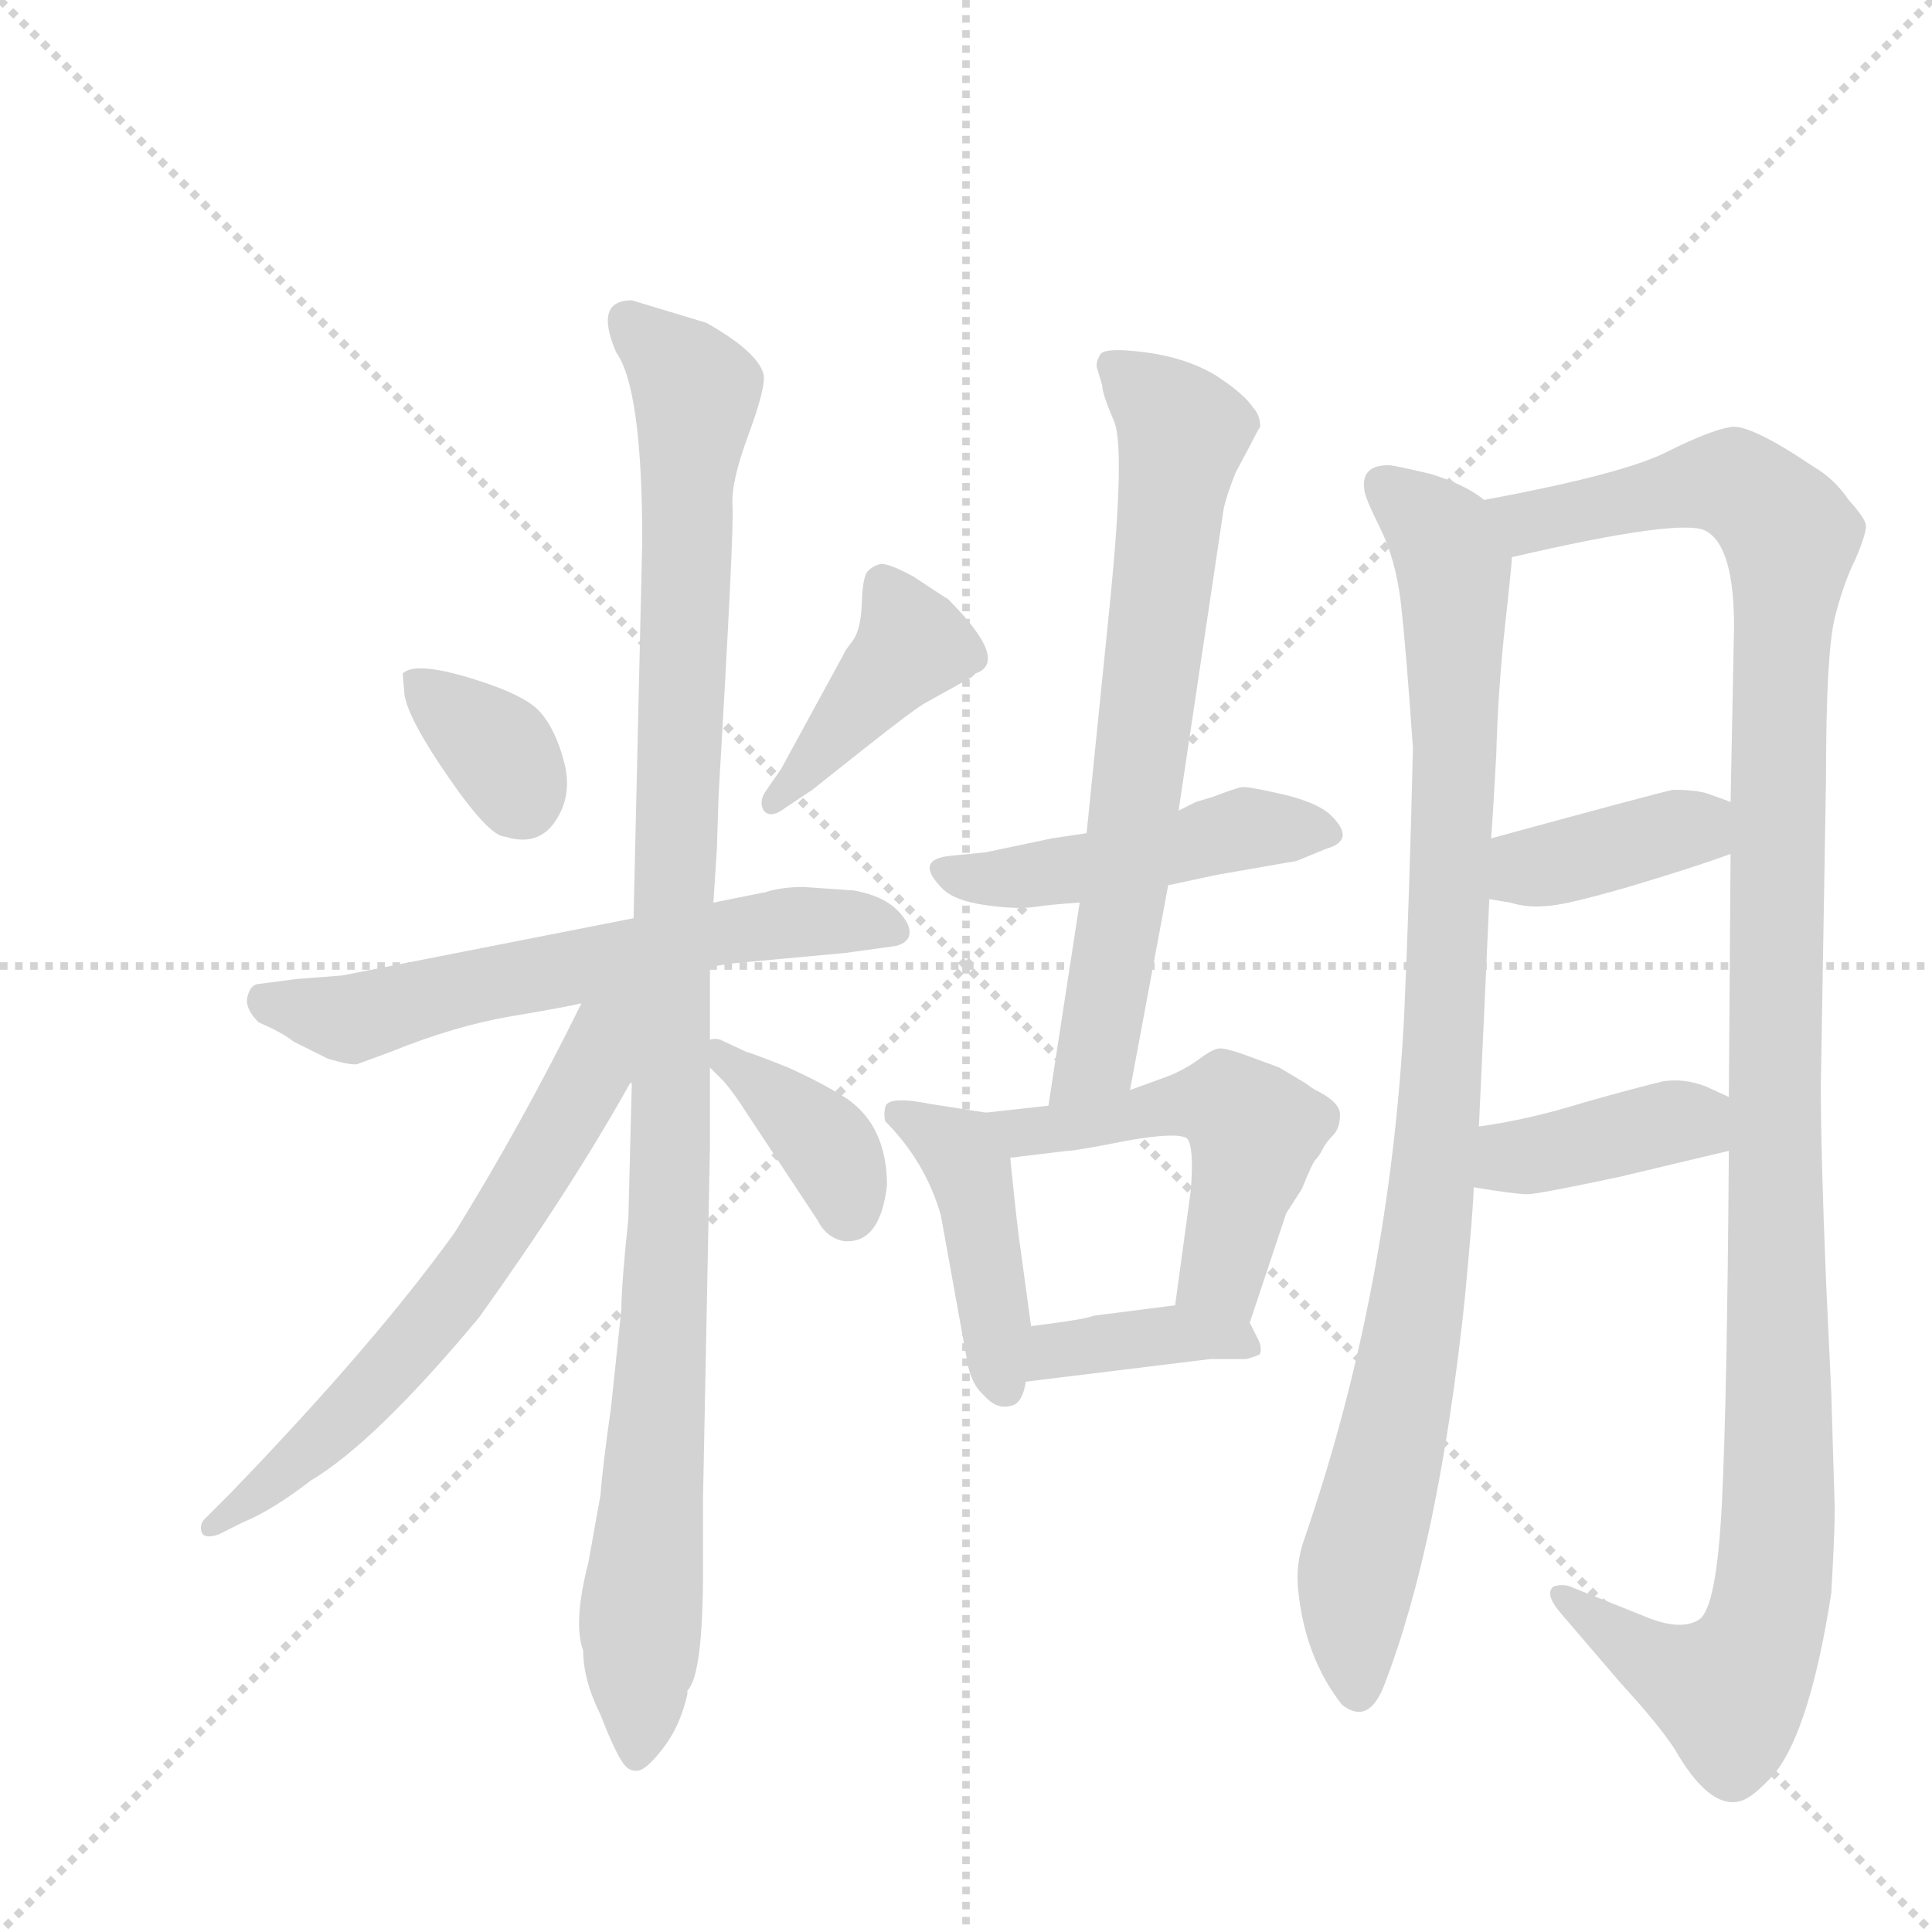 <svg version="1.1" viewBox="0 0 1024 1024" xmlns="http://www.w3.org/2000/svg">
  <g stroke="lightgray" stroke-dasharray="1,1" stroke-width="1" transform="scale(4, 4)">
    <line x1="0" y1="0" x2="256" y2="256"></line>
    <line x1="256" y1="0" x2="0" y2="256"></line>
    <line x1="128" y1="0" x2="128" y2="256"></line>
    <line x1="0" y1="128" x2="256" y2="128"></line>
  </g>
  <g transform="scale(0.92, -0.92) translate(60, -900)">
    <style type="text/css">
      
        @keyframes keyframes0 {
          from {
            stroke: blue;
            stroke-dashoffset: 350;
            stroke-width: 128;
          }
          53% {
            animation-timing-function: step-end;
            stroke: blue;
            stroke-dashoffset: 0;
            stroke-width: 128;
          }
          to {
            stroke: black;
            stroke-width: 1024;
          }
        }
        #make-me-a-hanzi-animation-0 {
          animation: keyframes0 0.535s both;
          animation-delay: 0s;
          animation-timing-function: linear;
        }
      
        @keyframes keyframes1 {
          from {
            stroke: blue;
            stroke-dashoffset: 414;
            stroke-width: 128;
          }
          57% {
            animation-timing-function: step-end;
            stroke: blue;
            stroke-dashoffset: 0;
            stroke-width: 128;
          }
          to {
            stroke: black;
            stroke-width: 1024;
          }
        }
        #make-me-a-hanzi-animation-1 {
          animation: keyframes1 0.587s both;
          animation-delay: 0.535s;
          animation-timing-function: linear;
        }
      
        @keyframes keyframes2 {
          from {
            stroke: blue;
            stroke-dashoffset: 621;
            stroke-width: 128;
          }
          67% {
            animation-timing-function: step-end;
            stroke: blue;
            stroke-dashoffset: 0;
            stroke-width: 128;
          }
          to {
            stroke: black;
            stroke-width: 1024;
          }
        }
        #make-me-a-hanzi-animation-2 {
          animation: keyframes2 0.755s both;
          animation-delay: 1.122s;
          animation-timing-function: linear;
        }
      
        @keyframes keyframes3 {
          from {
            stroke: blue;
            stroke-dashoffset: 1093;
            stroke-width: 128;
          }
          78% {
            animation-timing-function: step-end;
            stroke: blue;
            stroke-dashoffset: 0;
            stroke-width: 128;
          }
          to {
            stroke: black;
            stroke-width: 1024;
          }
        }
        #make-me-a-hanzi-animation-3 {
          animation: keyframes3 1.139s both;
          animation-delay: 1.877s;
          animation-timing-function: linear;
        }
      
        @keyframes keyframes4 {
          from {
            stroke: blue;
            stroke-dashoffset: 648;
            stroke-width: 128;
          }
          68% {
            animation-timing-function: step-end;
            stroke: blue;
            stroke-dashoffset: 0;
            stroke-width: 128;
          }
          to {
            stroke: black;
            stroke-width: 1024;
          }
        }
        #make-me-a-hanzi-animation-4 {
          animation: keyframes4 0.777s both;
          animation-delay: 3.017s;
          animation-timing-function: linear;
        }
      
        @keyframes keyframes5 {
          from {
            stroke: blue;
            stroke-dashoffset: 382;
            stroke-width: 128;
          }
          55% {
            animation-timing-function: step-end;
            stroke: blue;
            stroke-dashoffset: 0;
            stroke-width: 128;
          }
          to {
            stroke: black;
            stroke-width: 1024;
          }
        }
        #make-me-a-hanzi-animation-5 {
          animation: keyframes5 0.561s both;
          animation-delay: 3.794s;
          animation-timing-function: linear;
        }
      
        @keyframes keyframes6 {
          from {
            stroke: blue;
            stroke-dashoffset: 479;
            stroke-width: 128;
          }
          61% {
            animation-timing-function: step-end;
            stroke: blue;
            stroke-dashoffset: 0;
            stroke-width: 128;
          }
          to {
            stroke: black;
            stroke-width: 1024;
          }
        }
        #make-me-a-hanzi-animation-6 {
          animation: keyframes6 0.64s both;
          animation-delay: 4.355s;
          animation-timing-function: linear;
        }
      
        @keyframes keyframes7 {
          from {
            stroke: blue;
            stroke-dashoffset: 705;
            stroke-width: 128;
          }
          70% {
            animation-timing-function: step-end;
            stroke: blue;
            stroke-dashoffset: 0;
            stroke-width: 128;
          }
          to {
            stroke: black;
            stroke-width: 1024;
          }
        }
        #make-me-a-hanzi-animation-7 {
          animation: keyframes7 0.824s both;
          animation-delay: 4.995s;
          animation-timing-function: linear;
        }
      
        @keyframes keyframes8 {
          from {
            stroke: blue;
            stroke-dashoffset: 437;
            stroke-width: 128;
          }
          59% {
            animation-timing-function: step-end;
            stroke: blue;
            stroke-dashoffset: 0;
            stroke-width: 128;
          }
          to {
            stroke: black;
            stroke-width: 1024;
          }
        }
        #make-me-a-hanzi-animation-8 {
          animation: keyframes8 0.606s both;
          animation-delay: 5.818s;
          animation-timing-function: linear;
        }
      
        @keyframes keyframes9 {
          from {
            stroke: blue;
            stroke-dashoffset: 517;
            stroke-width: 128;
          }
          63% {
            animation-timing-function: step-end;
            stroke: blue;
            stroke-dashoffset: 0;
            stroke-width: 128;
          }
          to {
            stroke: black;
            stroke-width: 1024;
          }
        }
        #make-me-a-hanzi-animation-9 {
          animation: keyframes9 0.671s both;
          animation-delay: 6.424s;
          animation-timing-function: linear;
        }
      
        @keyframes keyframes10 {
          from {
            stroke: blue;
            stroke-dashoffset: 386;
            stroke-width: 128;
          }
          56% {
            animation-timing-function: step-end;
            stroke: blue;
            stroke-dashoffset: 0;
            stroke-width: 128;
          }
          to {
            stroke: black;
            stroke-width: 1024;
          }
        }
        #make-me-a-hanzi-animation-10 {
          animation: keyframes10 0.564s both;
          animation-delay: 7.095s;
          animation-timing-function: linear;
        }
      
        @keyframes keyframes11 {
          from {
            stroke: blue;
            stroke-dashoffset: 970;
            stroke-width: 128;
          }
          76% {
            animation-timing-function: step-end;
            stroke: blue;
            stroke-dashoffset: 0;
            stroke-width: 128;
          }
          to {
            stroke: black;
            stroke-width: 1024;
          }
        }
        #make-me-a-hanzi-animation-11 {
          animation: keyframes11 1.039s both;
          animation-delay: 7.659s;
          animation-timing-function: linear;
        }
      
        @keyframes keyframes12 {
          from {
            stroke: blue;
            stroke-dashoffset: 1222;
            stroke-width: 128;
          }
          80% {
            animation-timing-function: step-end;
            stroke: blue;
            stroke-dashoffset: 0;
            stroke-width: 128;
          }
          to {
            stroke: black;
            stroke-width: 1024;
          }
        }
        #make-me-a-hanzi-animation-12 {
          animation: keyframes12 1.244s both;
          animation-delay: 8.698s;
          animation-timing-function: linear;
        }
      
        @keyframes keyframes13 {
          from {
            stroke: blue;
            stroke-dashoffset: 388;
            stroke-width: 128;
          }
          56% {
            animation-timing-function: step-end;
            stroke: blue;
            stroke-dashoffset: 0;
            stroke-width: 128;
          }
          to {
            stroke: black;
            stroke-width: 1024;
          }
        }
        #make-me-a-hanzi-animation-13 {
          animation: keyframes13 0.566s both;
          animation-delay: 9.943s;
          animation-timing-function: linear;
        }
      
        @keyframes keyframes14 {
          from {
            stroke: blue;
            stroke-dashoffset: 393;
            stroke-width: 128;
          }
          56% {
            animation-timing-function: step-end;
            stroke: blue;
            stroke-dashoffset: 0;
            stroke-width: 128;
          }
          to {
            stroke: black;
            stroke-width: 1024;
          }
        }
        #make-me-a-hanzi-animation-14 {
          animation: keyframes14 0.57s both;
          animation-delay: 10.508s;
          animation-timing-function: linear;
        }
      
    </style>
    
      <path d="M 172 512 L 173 500 Q 175 486 198.5 452 Q 222 418 231 418 Q 250 412 260 427 Q 270 442 265 461 Q 260 480 251 490 Q 242 500 210.5 509.5 Q 179 519 172 512 Z" fill="lightgray"></path>
    
      <path d="M 426 523 L 390 457 L 381 444 Q 377 438 380 433 Q 384 428 393 435 L 408 445 L 437 468 Q 466 491 473 495 L 500 510 L 502 512 Q 522 519 486 555 Q 484 556 466 568 Q 451 576 447 575 Q 443 574 440 571 Q 437 568 436.5 552.5 Q 436 537 431 530.5 Q 426 524 426 523 Z" fill="lightgray"></path>
    
      <path d="M 349 343 L 362 345 L 427 351 L 456 355 Q 464 357 464 363 Q 464 369 456 376.5 Q 448 384 432 387 L 403 389 Q 390 389 381 386 L 351 380 L 305 371 L 137 338 L 111 336 L 88 333 Q 84 332 82.5 325.5 Q 81 319 89 311 Q 103 305 109 300 L 129 290 Q 143 286 146 287 L 165 294 Q 202 309 234.5 314.5 Q 267 320 275 322 L 349 343 Z" fill="lightgray"></path>
    
      <path d="M 345 -5 L 345 36 L 349 239 L 349 285 L 349 301 L 349 343 L 351 380 L 353 411 L 354 442 Q 363 595 362 608.5 Q 361 622 371 649 Q 381 676 380 684 Q 377 697 347 714 L 304 727 Q 282 727 295 697 Q 310 676 310 588 L 305 371 L 304 276 L 302 198 Q 298 160 298 146 L 292 89 Q 287 54 286 39 L 279 0 Q 270 -35 276 -51 Q 276 -68 286 -88 L 290 -98 Q 296 -112 299.5 -116.5 Q 303 -121 308 -120 Q 313 -119 322.5 -106.5 Q 332 -94 336 -76 L 336 -74 Q 345 -65 345 -5 Z" fill="lightgray"></path>
    
      <path d="M 275 322 Q 241 253 202 190 Q 156 126 73 40 L 58 25 Q 55 22 56 18 Q 57 13 66 16 L 80 23 Q 97 30 119 47 Q 156 69 216 141 Q 269 215 303 276 L 304 276 C 346 339 294 361 275 322 Z" fill="lightgray"></path>
    
      <path d="M 349 285 L 357 277 Q 363 270 370 259 L 411 197 Q 416 187 426 185 Q 447 183 451 217 Q 451 251 428 267 Q 414 276 394 285 Q 374 293 370 294 L 355 301 Q 352 302 349 301 C 334 300 334 300 349 285 Z" fill="lightgray"></path>
    
      <path d="M 566 420 L 546 417 L 508 409 L 488 407 Q 466 405 483 388 Q 490 381 508 378.5 Q 526 376 536 377.5 Q 546 379 562 380 L 613 390 L 641 396 L 687 404 L 704 411 Q 722 416 706 431 Q 698 438 678.5 442.5 Q 659 447 655.5 446.5 Q 652 446 639 441 L 629 438 L 619 433 L 566 420 Z" fill="lightgray"></path>
    
      <path d="M 575 678 Q 575 673 582 657 Q 588 641 580 558 L 566 420 L 562 380 L 544 263 C 539 233 586 243 591 272 L 613 390 L 619 433 L 645 607 Q 647 616 652 628 L 660 643 Q 665 653 666 654 Q 666 661 662 665 Q 657 673 640 684 Q 623 694 600 697 Q 577 700 574 696 Q 571 691 572 688 L 575 678 Z" fill="lightgray"></path>
    
      <path d="M 508 259 L 476 264 Q 451 269 450 262 Q 449 258 450 254 Q 473 231 482 200 L 497 117 Q 499 103 507 96 Q 514 88 522 90 Q 529 91 531 104 L 534 136 L 528 180 Q 526 193 522 233 C 520 257 520 257 508 259 Z" fill="lightgray"></path>
    
      <path d="M 544 263 L 508 259 C 478 256 492 229 522 233 L 555 237 Q 560 237 590 243 Q 619 248 624 244 Q 628 239 626 214 L 617 148 C 613 118 651 110 660 138 L 681 201 L 690 215 Q 696 230 698 232 Q 700 234 702 238 Q 704 242 708 246 Q 712 250 712 258 Q 712 265 698 272 Q 696 273 692 276 L 677 285 L 658 292 Q 647 296 643 296 Q 639 296 631 290 Q 623 284 613 280 L 591 272 L 544 263 Z" fill="lightgray"></path>
    
      <path d="M 531 104 L 637 117 L 658 117 Q 665 119 666 120 Q 667 124 665 128 L 660 138 C 653 153 647 152 617 148 L 570 142 Q 566 140 534 136 C 504 132 501 100 531 104 Z" fill="lightgray"></path>
    
      <path d="M 792 251 Q 795 314 798 382 L 799 417 Q 800 428 802 465 Q 803 502 807 539 Q 811 575 811 579 C 813 602 813 602 795 612 Q 784 621 764 627 Q 743 632 740 632 Q 724 632 726 618 Q 726 614 735 596 Q 744 578 747 553 Q 750 527 754 469 Q 752 384 749 316 Q 741 158 692 15 Q 686 -1 688 -17 Q 692 -55 713 -82 Q 728 -94 737 -72 Q 769 10 784 153 Q 789 206 789 216 L 792 251 Z" fill="lightgray"></path>
    
      <path d="M 937 408 L 936 268 L 936 237 Q 935 93 932 34 Q 929 -26 919 -33 Q 908 -40 887 -31 L 847 -15 Q 841 -12 835 -14 Q 830 -18 838 -28 L 874 -70 Q 896 -94 905 -108 Q 924 -141 941 -138 Q 949 -137 963 -121 Q 983 -95 995 -18 Q 997 16 997 31 L 995 98 L 992 162 Q 989 235 989 274 L 992 453 Q 992 523 997 544 Q 1002 564 1009 578 Q 1015 592 1015 597 Q 1015 601 1005 612 Q 997 624 985 631 Q 948 656 937 654 Q 925 652 901 640 Q 876 627 795 612 C 766 606 782 572 811 579 Q 910 602 923 594 Q 939 585 939 539 L 937 438 L 937 408 Z" fill="lightgray"></path>
    
      <path d="M 798 382 L 810 380 Q 820 377 830 378 Q 840 378 878 389 Q 915 400 937 408 C 965 418 965 428 937 438 L 926 442 Q 919 445 904 445 Q 898 444 799 417 C 770 409 768 387 798 382 Z" fill="lightgray"></path>
    
      <path d="M 936 268 L 923 274 Q 910 279 898 277 Q 885 274 853 265 Q 821 255 792 251 C 762 247 759 221 789 216 Q 813 212 820 212 Q 826 212 873 222 L 936 237 C 965 244 963 255 936 268 Z" fill="lightgray"></path>
    
    
      <clipPath id="make-me-a-hanzi-clip-0">
        <path d="M 172 512 L 173 500 Q 175 486 198.5 452 Q 222 418 231 418 Q 250 412 260 427 Q 270 442 265 461 Q 260 480 251 490 Q 242 500 210.5 509.5 Q 179 519 172 512 Z"></path>
      </clipPath>
      <path clip-path="url(#make-me-a-hanzi-clip-0)" d="M 178 506 L 228 467 L 240 439" fill="none" id="make-me-a-hanzi-animation-0" stroke-dasharray="222 444" stroke-linecap="round"></path>
    
      <clipPath id="make-me-a-hanzi-clip-1">
        <path d="M 426 523 L 390 457 L 381 444 Q 377 438 380 433 Q 384 428 393 435 L 408 445 L 437 468 Q 466 491 473 495 L 500 510 L 502 512 Q 522 519 486 555 Q 484 556 466 568 Q 451 576 447 575 Q 443 574 440 571 Q 437 568 436.5 552.5 Q 436 537 431 530.5 Q 426 524 426 523 Z"></path>
      </clipPath>
      <path clip-path="url(#make-me-a-hanzi-clip-1)" d="M 449 564 L 464 526 L 386 438" fill="none" id="make-me-a-hanzi-animation-1" stroke-dasharray="286 572" stroke-linecap="round"></path>
    
      <clipPath id="make-me-a-hanzi-clip-2">
        <path d="M 349 343 L 362 345 L 427 351 L 456 355 Q 464 357 464 363 Q 464 369 456 376.5 Q 448 384 432 387 L 403 389 Q 390 389 381 386 L 351 380 L 305 371 L 137 338 L 111 336 L 88 333 Q 84 332 82.5 325.5 Q 81 319 89 311 Q 103 305 109 300 L 129 290 Q 143 286 146 287 L 165 294 Q 202 309 234.5 314.5 Q 267 320 275 322 L 349 343 Z"></path>
      </clipPath>
      <path clip-path="url(#make-me-a-hanzi-clip-2)" d="M 95 322 L 141 313 L 347 362 L 424 370 L 453 366" fill="none" id="make-me-a-hanzi-animation-2" stroke-dasharray="493 986" stroke-linecap="round"></path>
    
      <clipPath id="make-me-a-hanzi-clip-3">
        <path d="M 345 -5 L 345 36 L 349 239 L 349 285 L 349 301 L 349 343 L 351 380 L 353 411 L 354 442 Q 363 595 362 608.5 Q 361 622 371 649 Q 381 676 380 684 Q 377 697 347 714 L 304 727 Q 282 727 295 697 Q 310 676 310 588 L 305 371 L 304 276 L 302 198 Q 298 160 298 146 L 292 89 Q 287 54 286 39 L 279 0 Q 270 -35 276 -51 Q 276 -68 286 -88 L 290 -98 Q 296 -112 299.5 -116.5 Q 303 -121 308 -120 Q 313 -119 322.5 -106.5 Q 332 -94 336 -76 L 336 -74 Q 345 -65 345 -5 Z"></path>
      </clipPath>
      <path clip-path="url(#make-me-a-hanzi-clip-3)" d="M 305 710 L 341 674 L 326 347 L 326 200 L 307 -111" fill="none" id="make-me-a-hanzi-animation-3" stroke-dasharray="965 1930" stroke-linecap="round"></path>
    
      <clipPath id="make-me-a-hanzi-clip-4">
        <path d="M 275 322 Q 241 253 202 190 Q 156 126 73 40 L 58 25 Q 55 22 56 18 Q 57 13 66 16 L 80 23 Q 97 30 119 47 Q 156 69 216 141 Q 269 215 303 276 L 304 276 C 346 339 294 361 275 322 Z"></path>
      </clipPath>
      <path clip-path="url(#make-me-a-hanzi-clip-4)" d="M 298 324 L 286 308 L 282 285 L 268 259 L 195 145 L 123 68 L 61 20" fill="none" id="make-me-a-hanzi-animation-4" stroke-dasharray="520 1040" stroke-linecap="round"></path>
    
      <clipPath id="make-me-a-hanzi-clip-5">
        <path d="M 349 285 L 357 277 Q 363 270 370 259 L 411 197 Q 416 187 426 185 Q 447 183 451 217 Q 451 251 428 267 Q 414 276 394 285 Q 374 293 370 294 L 355 301 Q 352 302 349 301 C 334 300 334 300 349 285 Z"></path>
      </clipPath>
      <path clip-path="url(#make-me-a-hanzi-clip-5)" d="M 352 297 L 415 242 L 429 202" fill="none" id="make-me-a-hanzi-animation-5" stroke-dasharray="254 508" stroke-linecap="round"></path>
    
      <clipPath id="make-me-a-hanzi-clip-6">
        <path d="M 566 420 L 546 417 L 508 409 L 488 407 Q 466 405 483 388 Q 490 381 508 378.5 Q 526 376 536 377.5 Q 546 379 562 380 L 613 390 L 641 396 L 687 404 L 704 411 Q 722 416 706 431 Q 698 438 678.5 442.5 Q 659 447 655.5 446.5 Q 652 446 639 441 L 629 438 L 619 433 L 566 420 Z"></path>
      </clipPath>
      <path clip-path="url(#make-me-a-hanzi-clip-6)" d="M 485 398 L 503 393 L 540 396 L 652 422 L 704 421" fill="none" id="make-me-a-hanzi-animation-6" stroke-dasharray="351 702" stroke-linecap="round"></path>
    
      <clipPath id="make-me-a-hanzi-clip-7">
        <path d="M 575 678 Q 575 673 582 657 Q 588 641 580 558 L 566 420 L 562 380 L 544 263 C 539 233 586 243 591 272 L 613 390 L 619 433 L 645 607 Q 647 616 652 628 L 660 643 Q 665 653 666 654 Q 666 661 662 665 Q 657 673 640 684 Q 623 694 600 697 Q 577 700 574 696 Q 571 691 572 688 L 575 678 Z"></path>
      </clipPath>
      <path clip-path="url(#make-me-a-hanzi-clip-7)" d="M 580 690 L 621 649 L 572 296 L 551 269" fill="none" id="make-me-a-hanzi-animation-7" stroke-dasharray="577 1154" stroke-linecap="round"></path>
    
      <clipPath id="make-me-a-hanzi-clip-8">
        <path d="M 508 259 L 476 264 Q 451 269 450 262 Q 449 258 450 254 Q 473 231 482 200 L 497 117 Q 499 103 507 96 Q 514 88 522 90 Q 529 91 531 104 L 534 136 L 528 180 Q 526 193 522 233 C 520 257 520 257 508 259 Z"></path>
      </clipPath>
      <path clip-path="url(#make-me-a-hanzi-clip-8)" d="M 457 258 L 489 240 L 498 228 L 519 100" fill="none" id="make-me-a-hanzi-animation-8" stroke-dasharray="309 618" stroke-linecap="round"></path>
    
      <clipPath id="make-me-a-hanzi-clip-9">
        <path d="M 544 263 L 508 259 C 478 256 492 229 522 233 L 555 237 Q 560 237 590 243 Q 619 248 624 244 Q 628 239 626 214 L 617 148 C 613 118 651 110 660 138 L 681 201 L 690 215 Q 696 230 698 232 Q 700 234 702 238 Q 704 242 708 246 Q 712 250 712 258 Q 712 265 698 272 Q 696 273 692 276 L 677 285 L 658 292 Q 647 296 643 296 Q 639 296 631 290 Q 623 284 613 280 L 591 272 L 544 263 Z"></path>
      </clipPath>
      <path clip-path="url(#make-me-a-hanzi-clip-9)" d="M 515 254 L 548 249 L 647 264 L 663 248 L 647 177 L 646 164 L 655 147" fill="none" id="make-me-a-hanzi-animation-9" stroke-dasharray="389 778" stroke-linecap="round"></path>
    
      <clipPath id="make-me-a-hanzi-clip-10">
        <path d="M 531 104 L 637 117 L 658 117 Q 665 119 666 120 Q 667 124 665 128 L 660 138 C 653 153 647 152 617 148 L 570 142 Q 566 140 534 136 C 504 132 501 100 531 104 Z"></path>
      </clipPath>
      <path clip-path="url(#make-me-a-hanzi-clip-10)" d="M 538 109 L 549 122 L 611 131 L 650 129 L 660 123" fill="none" id="make-me-a-hanzi-animation-10" stroke-dasharray="258 516" stroke-linecap="round"></path>
    
      <clipPath id="make-me-a-hanzi-clip-11">
        <path d="M 792 251 Q 795 314 798 382 L 799 417 Q 800 428 802 465 Q 803 502 807 539 Q 811 575 811 579 C 813 602 813 602 795 612 Q 784 621 764 627 Q 743 632 740 632 Q 724 632 726 618 Q 726 614 735 596 Q 744 578 747 553 Q 750 527 754 469 Q 752 384 749 316 Q 741 158 692 15 Q 686 -1 688 -17 Q 692 -55 713 -82 Q 728 -94 737 -72 Q 769 10 784 153 Q 789 206 789 216 L 792 251 Z"></path>
      </clipPath>
      <path clip-path="url(#make-me-a-hanzi-clip-11)" d="M 737 621 L 771 591 L 777 573 L 778 458 L 764 204 L 744 78 L 722 -5 L 723 -72" fill="none" id="make-me-a-hanzi-animation-11" stroke-dasharray="842 1684" stroke-linecap="round"></path>
    
      <clipPath id="make-me-a-hanzi-clip-12">
        <path d="M 937 408 L 936 268 L 936 237 Q 935 93 932 34 Q 929 -26 919 -33 Q 908 -40 887 -31 L 847 -15 Q 841 -12 835 -14 Q 830 -18 838 -28 L 874 -70 Q 896 -94 905 -108 Q 924 -141 941 -138 Q 949 -137 963 -121 Q 983 -95 995 -18 Q 997 16 997 31 L 995 98 L 992 162 Q 989 235 989 274 L 992 453 Q 992 523 997 544 Q 1002 564 1009 578 Q 1015 592 1015 597 Q 1015 601 1005 612 Q 997 624 985 631 Q 948 656 937 654 Q 925 652 901 640 Q 876 627 795 612 C 766 606 782 572 811 579 Q 910 602 923 594 Q 939 585 939 539 L 937 438 L 937 408 Z"></path>
      </clipPath>
      <path clip-path="url(#make-me-a-hanzi-clip-12)" d="M 807 611 L 822 598 L 938 622 L 971 592 L 964 474 L 965 37 L 960 -23 L 949 -57 L 936 -74 L 897 -60 L 841 -20" fill="none" id="make-me-a-hanzi-animation-12" stroke-dasharray="1094 2188" stroke-linecap="round"></path>
    
      <clipPath id="make-me-a-hanzi-clip-13">
        <path d="M 798 382 L 810 380 Q 820 377 830 378 Q 840 378 878 389 Q 915 400 937 408 C 965 418 965 428 937 438 L 926 442 Q 919 445 904 445 Q 898 444 799 417 C 770 409 768 387 798 382 Z"></path>
      </clipPath>
      <path clip-path="url(#make-me-a-hanzi-clip-13)" d="M 805 388 L 822 401 L 916 423 L 928 431" fill="none" id="make-me-a-hanzi-animation-13" stroke-dasharray="260 520" stroke-linecap="round"></path>
    
      <clipPath id="make-me-a-hanzi-clip-14">
        <path d="M 936 268 L 923 274 Q 910 279 898 277 Q 885 274 853 265 Q 821 255 792 251 C 762 247 759 221 789 216 Q 813 212 820 212 Q 826 212 873 222 L 936 237 C 965 244 963 255 936 268 Z"></path>
      </clipPath>
      <path clip-path="url(#make-me-a-hanzi-clip-14)" d="M 800 221 L 808 232 L 905 254 L 927 245" fill="none" id="make-me-a-hanzi-animation-14" stroke-dasharray="265 530" stroke-linecap="round"></path>
    
  </g>
</svg>